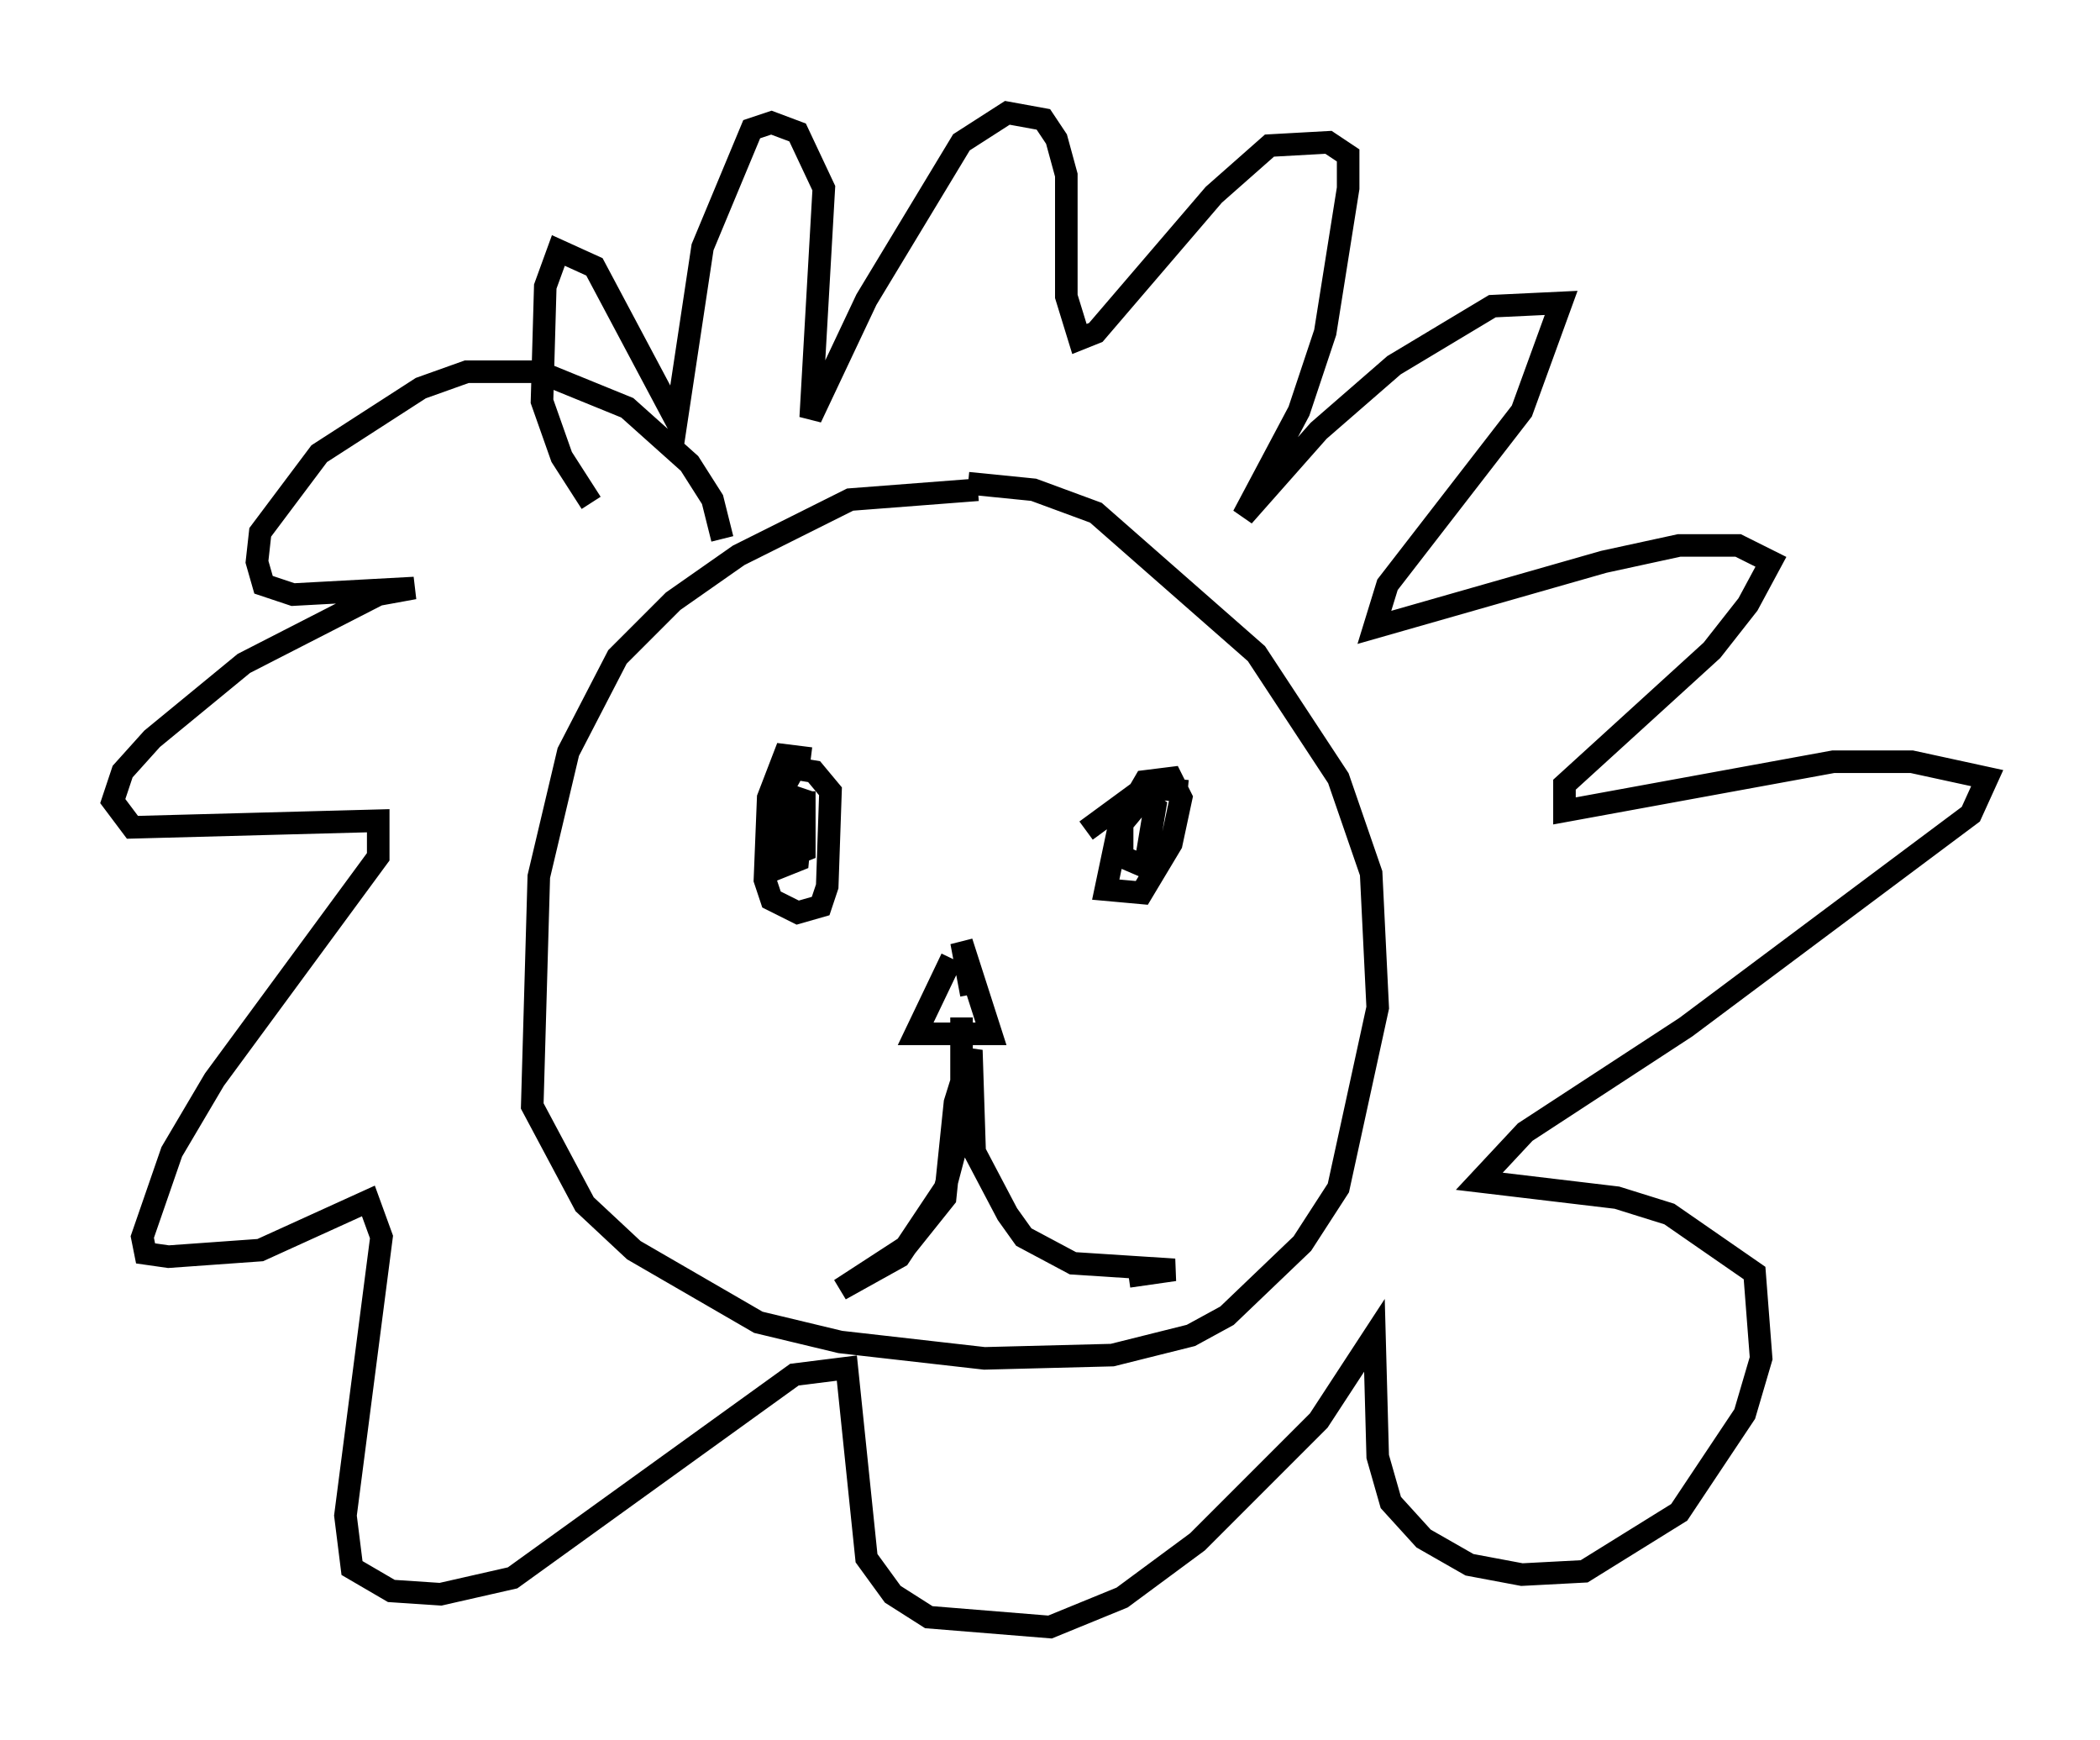<?xml version="1.0" encoding="utf-8" ?>
<svg baseProfile="full" height="77.106" version="1.1" width="93.084" xmlns="http://www.w3.org/2000/svg" xmlns:ev="http://www.w3.org/2001/xml-events" xmlns:xlink="http://www.w3.org/1999/xlink"><defs /><rect fill="white" height="77.106" width="93.084" x="0" y="0" /><path d="M44.073, 22.14 m-0.726, -0.436 l-5.665, 0.436 -4.939, 2.469 l-2.905, 2.034 -2.469, 2.469 l-2.179, 4.212 -1.307, 5.52 l-0.291, 10.168 2.324, 4.358 l2.179, 2.034 5.52, 3.196 l3.631, 0.872 6.391, 0.726 l5.665, -0.145 3.486, -0.872 l1.598, -0.872 3.341, -3.196 l1.598, -2.469 1.743, -7.989 l-0.291, -5.955 -1.453, -4.212 l-3.631, -5.52 -7.117, -6.246 l-2.76, -1.017 -2.905, -0.291 m-0.726, 21.061 l-1.598, 3.341 3.341, 0.0 l-1.307, -4.067 0.436, 2.324 m-0.436, 1.017 l0.0, 4.793 -0.726, 2.76 l-2.034, 3.05 -2.615, 1.453 l2.905, -1.888 1.743, -2.179 l0.436, -4.212 0.726, -2.324 l0.145, 4.503 1.453, 2.76 l0.726, 1.017 2.179, 1.162 l4.503, 0.291 -2.034, 0.291 m-14.089, -22.95 l-1.162, -0.145 -0.726, 1.888 l-0.145, 3.631 0.291, 0.872 l1.162, 0.581 1.017, -0.291 l0.291, -0.872 0.145, -4.212 l-0.726, -0.872 -0.872, -0.145 l-0.726, 1.307 -0.145, 2.324 l0.291, 0.726 0.726, -0.291 l0.291, -3.05 -0.726, 1.162 l0.0, 1.743 0.726, -0.291 l0.0, -2.615 m16.994, 0.0 l-1.598, -0.145 -1.453, 1.743 l-0.581, 2.76 1.598, 0.145 l1.307, -2.179 0.436, -2.034 l-0.436, -0.872 -1.162, 0.145 l-1.017, 1.743 0.0, 1.598 l1.017, 0.436 0.436, -2.615 l-0.872, -0.581 -2.179, 1.598 m-17.866, -16.268 l0.0, 0.0 m1.743, 3.341 l-0.436, -1.743 -1.017, -1.598 l-2.76, -2.469 -3.922, -1.598 l-3.196, 0.0 -2.034, 0.726 l-4.503, 2.905 -2.615, 3.486 l-0.145, 1.307 0.291, 1.017 l1.307, 0.436 5.374, -0.291 l-1.598, 0.291 -5.955, 3.05 l-4.067, 3.341 -1.307, 1.453 l-0.436, 1.307 0.872, 1.162 l10.894, -0.291 0.0, 1.598 l-7.263, 9.877 -1.888, 3.196 l-1.307, 3.777 0.145, 0.726 l1.017, 0.145 4.067, -0.291 l4.793, -2.179 0.581, 1.598 l-1.598, 12.346 0.291, 2.324 l1.743, 1.017 2.179, 0.145 l3.196, -0.726 12.492, -9.006 l2.324, -0.291 0.872, 8.425 l1.162, 1.598 1.598, 1.017 l5.374, 0.436 3.196, -1.307 l3.341, -2.469 5.374, -5.374 l2.469, -3.777 0.145, 5.374 l0.581, 2.034 1.453, 1.598 l2.034, 1.162 2.324, 0.436 l2.76, -0.145 4.212, -2.615 l2.905, -4.358 0.726, -2.469 l-0.291, -3.777 -3.777, -2.615 l-2.324, -0.726 -6.101, -0.726 l2.034, -2.179 7.117, -4.648 l12.637, -9.441 0.726, -1.598 l-3.341, -0.726 -3.486, 0.0 l-11.911, 2.179 0.0, -1.162 l6.536, -5.955 1.598, -2.034 l1.017, -1.888 -1.453, -0.726 l-2.615, 0.0 -3.341, 0.726 l-10.168, 2.905 0.581, -1.888 l5.955, -7.698 1.743, -4.793 l-3.05, 0.145 -4.358, 2.615 l-3.341, 2.905 -3.341, 3.777 l2.469, -4.648 1.162, -3.486 l1.017, -6.391 0.0, -1.453 l-0.872, -0.581 -2.615, 0.145 l-2.469, 2.179 -5.229, 6.101 l-0.726, 0.291 -0.581, -1.888 l0.0, -5.374 -0.436, -1.598 l-0.581, -0.872 -1.598, -0.291 l-2.034, 1.307 -4.212, 6.972 l-2.469, 5.229 0.581, -10.168 l-1.162, -2.469 -1.162, -0.436 l-0.872, 0.291 -2.179, 5.229 l-1.162, 7.698 -3.631, -6.827 l-1.598, -0.726 -0.581, 1.598 l-0.145, 5.084 0.872, 2.469 l1.307, 2.034 " fill="none" stroke="black" stroke-width="1" /></svg>
